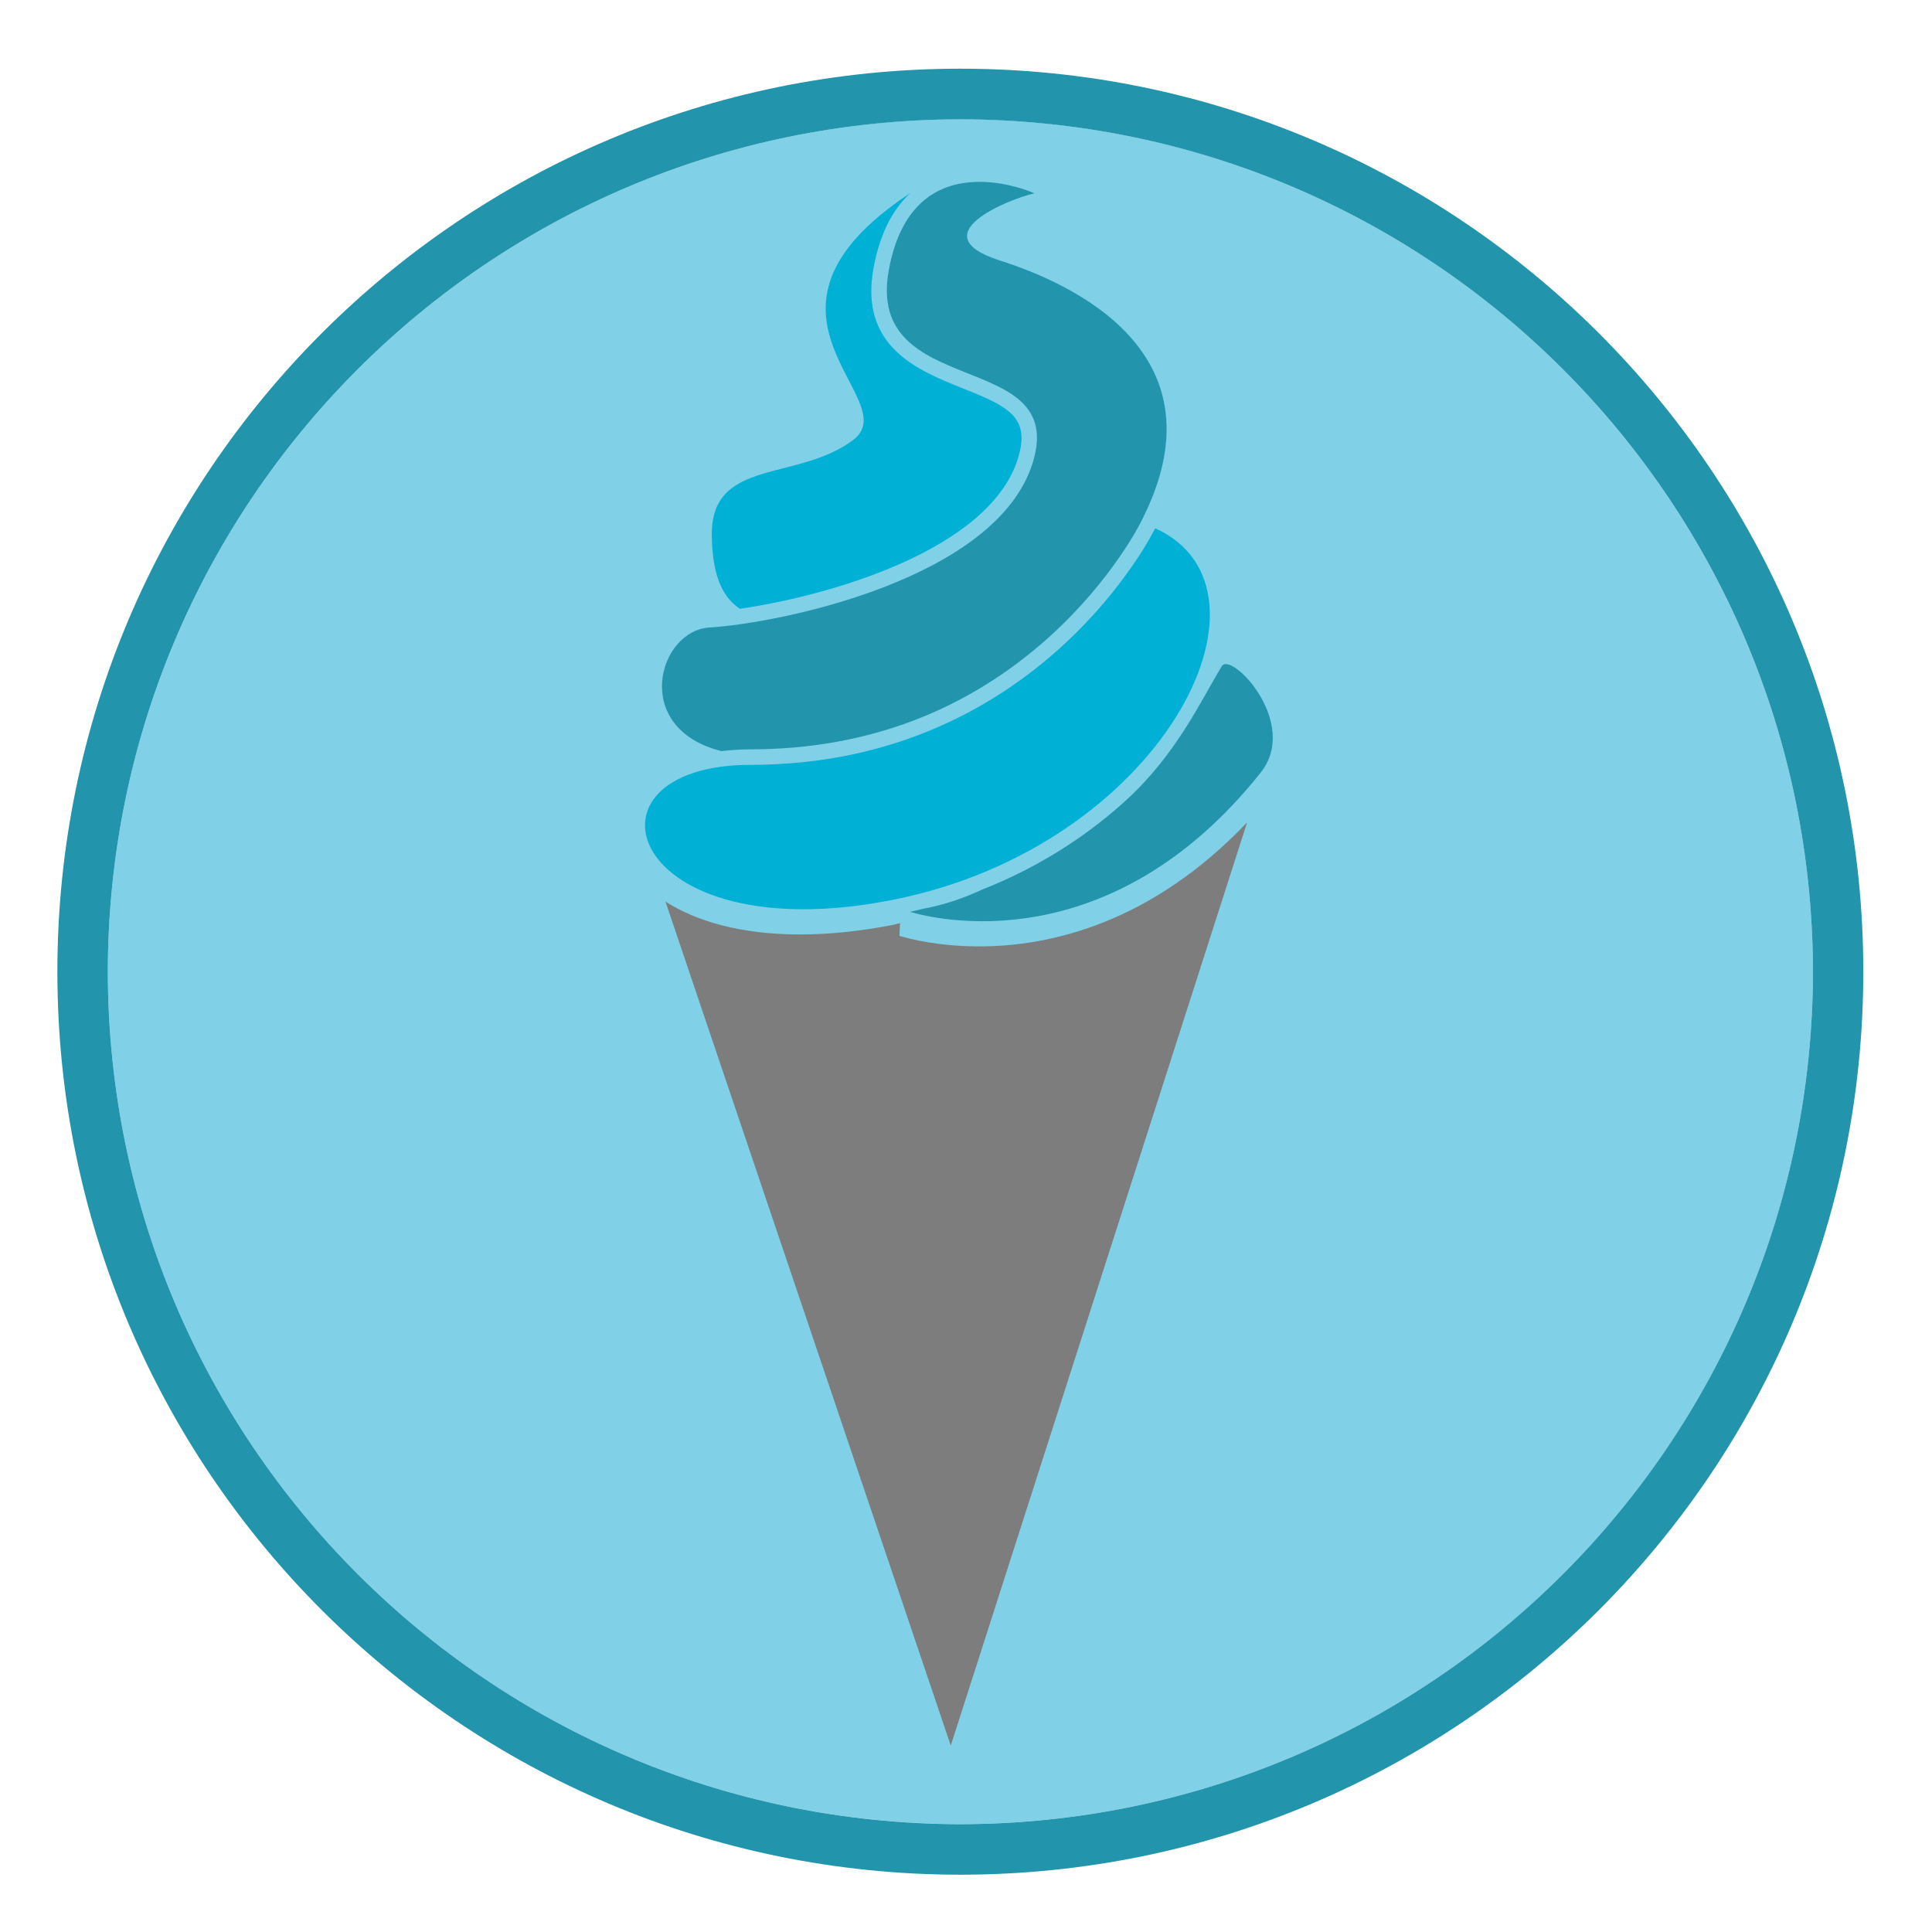 <?xml version="1.0" encoding="utf-8"?>
<!-- Generator: Adobe Illustrator 14.0.0, SVG Export Plug-In . SVG Version: 6.00 Build 43363)  -->
<!DOCTYPE svg PUBLIC "-//W3C//DTD SVG 1.1//EN" "http://www.w3.org/Graphics/SVG/1.1/DTD/svg11.dtd">
<svg version="1.1" id="Layer_1" xmlns="http://www.w3.org/2000/svg" xmlns:xlink="http://www.w3.org/1999/xlink" x="0px" y="0px"
	 width="150px" height="150px" viewBox="0 0 150 150" enable-background="new 0 0 150 150" xml:space="preserve">
<g>
	<path fill="#80D1E7" d="M74.558,9.255C38.012,9.328,8.421,38.883,8.371,75.442c0.051,36.56,29.642,66.136,66.187,66.18
		c36.56-0.044,66.122-29.62,66.201-66.18C140.68,38.883,111.117,9.328,74.558,9.255"/>
	<path fill="#2294AB" d="M74.558,5.333c-38.72,0-70.103,31.382-70.103,70.109c0,38.72,31.382,70.096,70.103,70.109
		c38.72-0.014,70.109-31.39,70.109-70.109C144.667,36.715,113.277,5.333,74.558,5.333 M74.558,141.629
		c-36.545-0.058-66.136-29.627-66.187-66.187C8.421,38.876,38.012,9.328,74.558,9.263c36.56,0.065,66.122,29.613,66.201,66.18
		C140.68,112.002,111.117,141.571,74.558,141.629"/>
	<path fill="#7D7D7D" d="M76.036,73.478c-3.132,0-5.373-0.566-6.207-0.819l0.051-0.986c-0.131,0.022-0.253,0.065-0.385,0.102
		c-2.587,0.515-5.075,0.776-7.388,0.776c-4.568,0-8.042-1.022-10.441-2.552l22.151,65.526l23.008-71.675
		C89.385,71.672,81.547,73.478,76.036,73.478"/>
	<path fill="#2294AB" d="M94.86,51.725c-1.646,2.711-3.503,6.794-7.375,10.354c-2.443,2.24-6.142,4.989-11.253,6.997
		c-1.493,0.696-3.038,1.204-4.583,1.486c-0.327,0.08-0.653,0.159-1.001,0.232c1.987,0.587,15.51,3.908,27.227-10.804
		C100.951,56.118,95.585,50.528,94.86,51.725"/>
	<path fill="#00B0D5" d="M57.445,47.265c6.744-0.972,19.324-4.488,21.58-11.645c1.008-3.227-0.689-4.046-4.329-5.489
		c-3.372-1.356-8.013-3.176-6.874-9.339c0.529-2.835,1.595-4.648,2.864-5.808c-14.27,9.412-0.24,16.032-4.459,19.186
		c-4.322,3.241-11,1.378-10.964,7.353C55.292,44.205,55.864,46.229,57.445,47.265"/>
	<path fill="#00B0D5" d="M89.689,41.015c0,0-8.896,18.367-31.411,18.367c-14.117,0-9.745,14.625,11.094,10.47
		C90.197,65.69,100.255,45.808,89.689,41.015"/>
	<path fill="#2294AB" d="M56.01,58.316c0.71-0.08,1.472-0.138,2.262-0.138c8.991,0,16.83-2.965,23.275-8.803
		c4.829-4.387,7.034-8.832,7.056-8.896c6.729-13.088-5.482-18.505-10.971-20.252c-6.178-1.973,0.551-4.721,2.676-5.221
		c0,0-9.419-4.278-11.297,5.939c-1.893,10.231,13.994,6.004,11.158,15.017c-2.842,9.027-19.686,12.428-25.073,12.754
		C51.079,48.955,48.969,56.554,56.01,58.316"/>
</g>
</svg>
